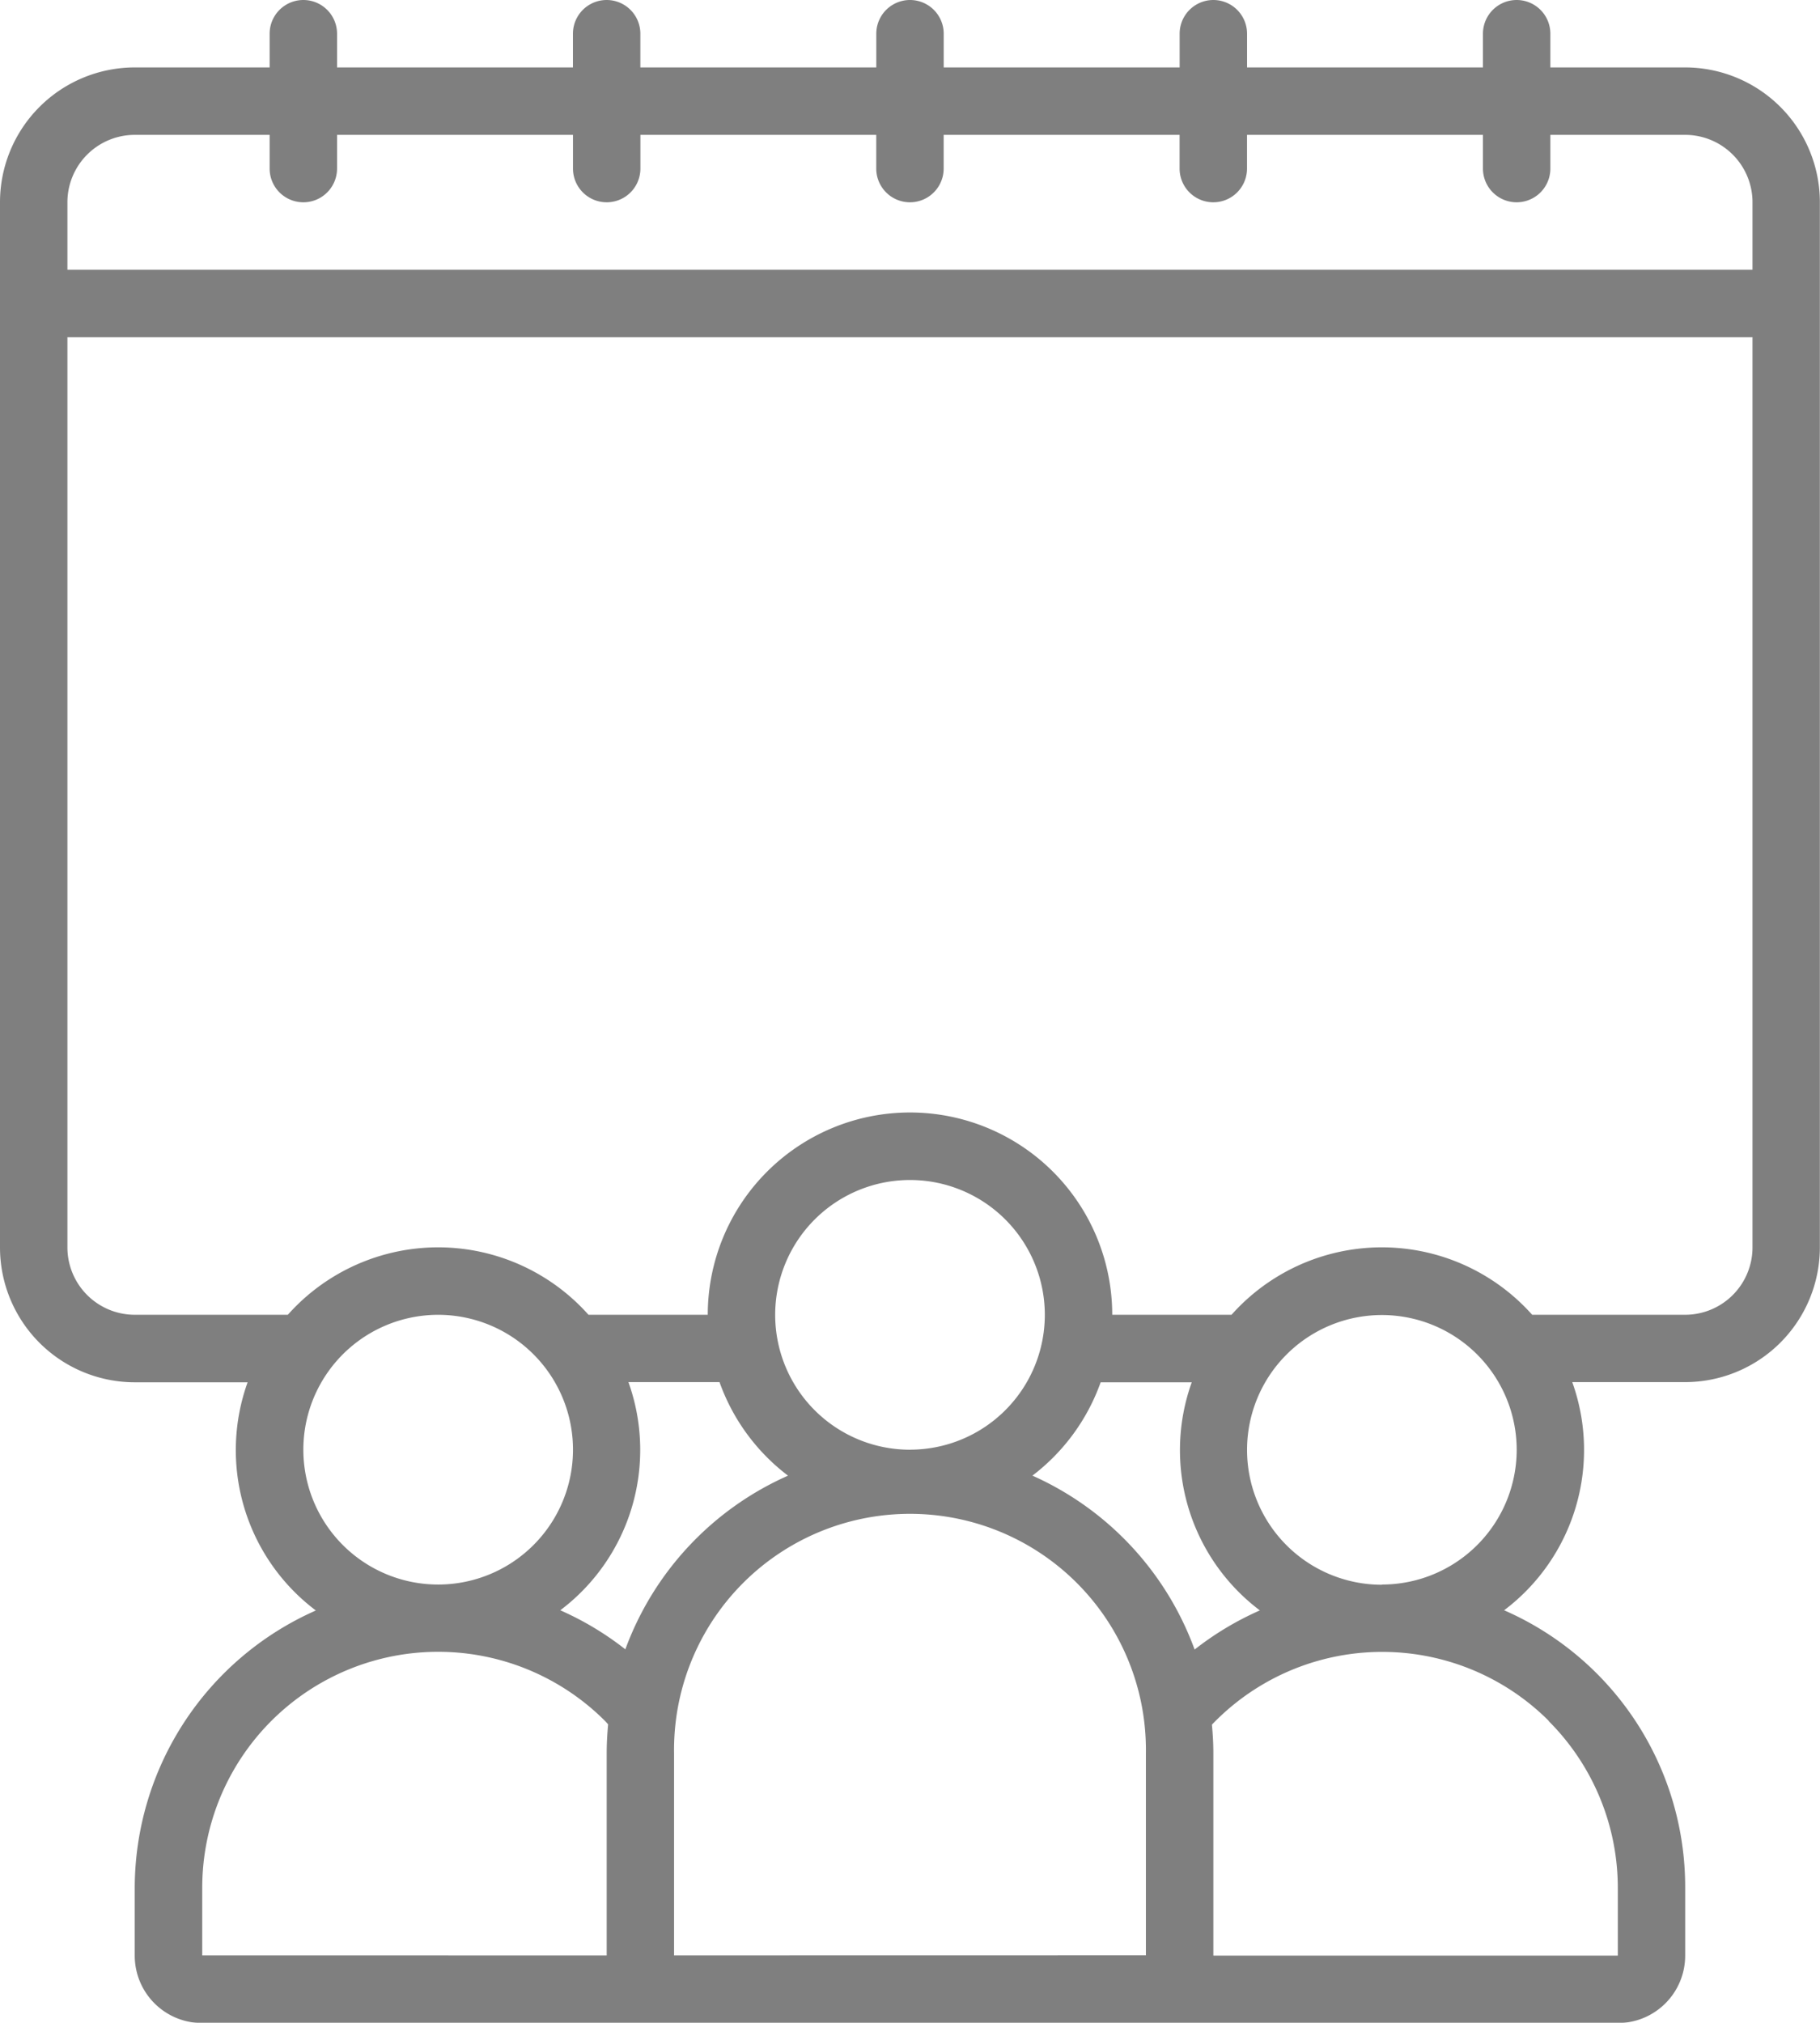 <svg xmlns="http://www.w3.org/2000/svg" width="41.956" height="46.618" viewBox="0 0 41.956 46.618">
  <g id="event" transform="translate(-3)" opacity="0.5">
    <path id="Path_7321" data-name="Path 7321" d="M6.108,31.856h2.6a4.626,4.626,0,0,0,1.573,5.259,7,7,0,0,0-4.175,6.4v1.554a1.554,1.554,0,0,0,1.554,1.554H40.294a1.554,1.554,0,0,0,1.554-1.554V43.51a6.958,6.958,0,0,0-4.174-6.4,4.627,4.627,0,0,0,1.571-5.258h2.6a3.108,3.108,0,0,0,3.108-3.108V4.662a3.108,3.108,0,0,0-3.108-3.108H38.74V.777a.777.777,0,0,0-1.554,0v.777H31.748V.777a.777.777,0,0,0-1.554,0v.777H24.755V.777a.777.777,0,1,0-1.554,0v.777H17.762V.777a.777.777,0,1,0-1.554,0v.777H10.77V.777a.777.777,0,0,0-1.554,0v.777H6.108A3.108,3.108,0,0,0,3,4.662V28.748A3.108,3.108,0,0,0,6.108,31.856Zm3.885,1.554A3.108,3.108,0,1,1,13.1,36.517,3.108,3.108,0,0,1,9.993,33.409Zm22.046,3.705a7.011,7.011,0,0,0-1.5.9A7.027,7.027,0,0,0,26.8,34.007a4.672,4.672,0,0,0,1.573-2.151h2.1a4.626,4.626,0,0,0,1.573,5.259Zm-13.5,7.949V40.4a5.439,5.439,0,1,1,10.877,0v4.662Zm5.439-11.654A3.108,3.108,0,1,1,27.086,30.3,3.108,3.108,0,0,1,23.978,33.409Zm-2.817.6a7.02,7.02,0,0,0-3.745,4,7.024,7.024,0,0,0-1.5-.9,4.627,4.627,0,0,0,1.571-5.258h2.1a4.672,4.672,0,0,0,1.573,2.151ZM7.662,45.064V43.51a5.439,5.439,0,0,1,9.286-3.849c.025.025.047.052.071.078-.02.218-.033.44-.033.664v4.662Zm31.04-5.4a5.439,5.439,0,0,1,1.593,3.851v1.554H30.971V40.4c0-.221-.013-.439-.033-.654a5.433,5.433,0,0,1,7.764-.089Zm-3.846-3.142a3.108,3.108,0,1,1,3.108-3.108A3.108,3.108,0,0,1,34.856,36.517ZM41.848,30.3H38.321a4.641,4.641,0,0,0-6.931,0H28.64a4.662,4.662,0,0,0-9.324,0h-2.75a4.641,4.641,0,0,0-6.931,0H6.108a1.554,1.554,0,0,1-1.554-1.554V7.77H43.4V28.748A1.554,1.554,0,0,1,41.848,30.3ZM6.108,3.108H9.216v.777a.777.777,0,0,0,1.554,0V3.108h5.439v.777a.777.777,0,1,0,1.554,0V3.108H23.2v.777a.777.777,0,1,0,1.554,0V3.108h5.439v.777a.777.777,0,0,0,1.554,0V3.108h5.439v.777a.777.777,0,0,0,1.554,0V3.108h3.108A1.554,1.554,0,0,1,43.4,4.662V6.216H4.554V4.662A1.554,1.554,0,0,1,6.108,3.108Z"/>
  </g>
</svg>
